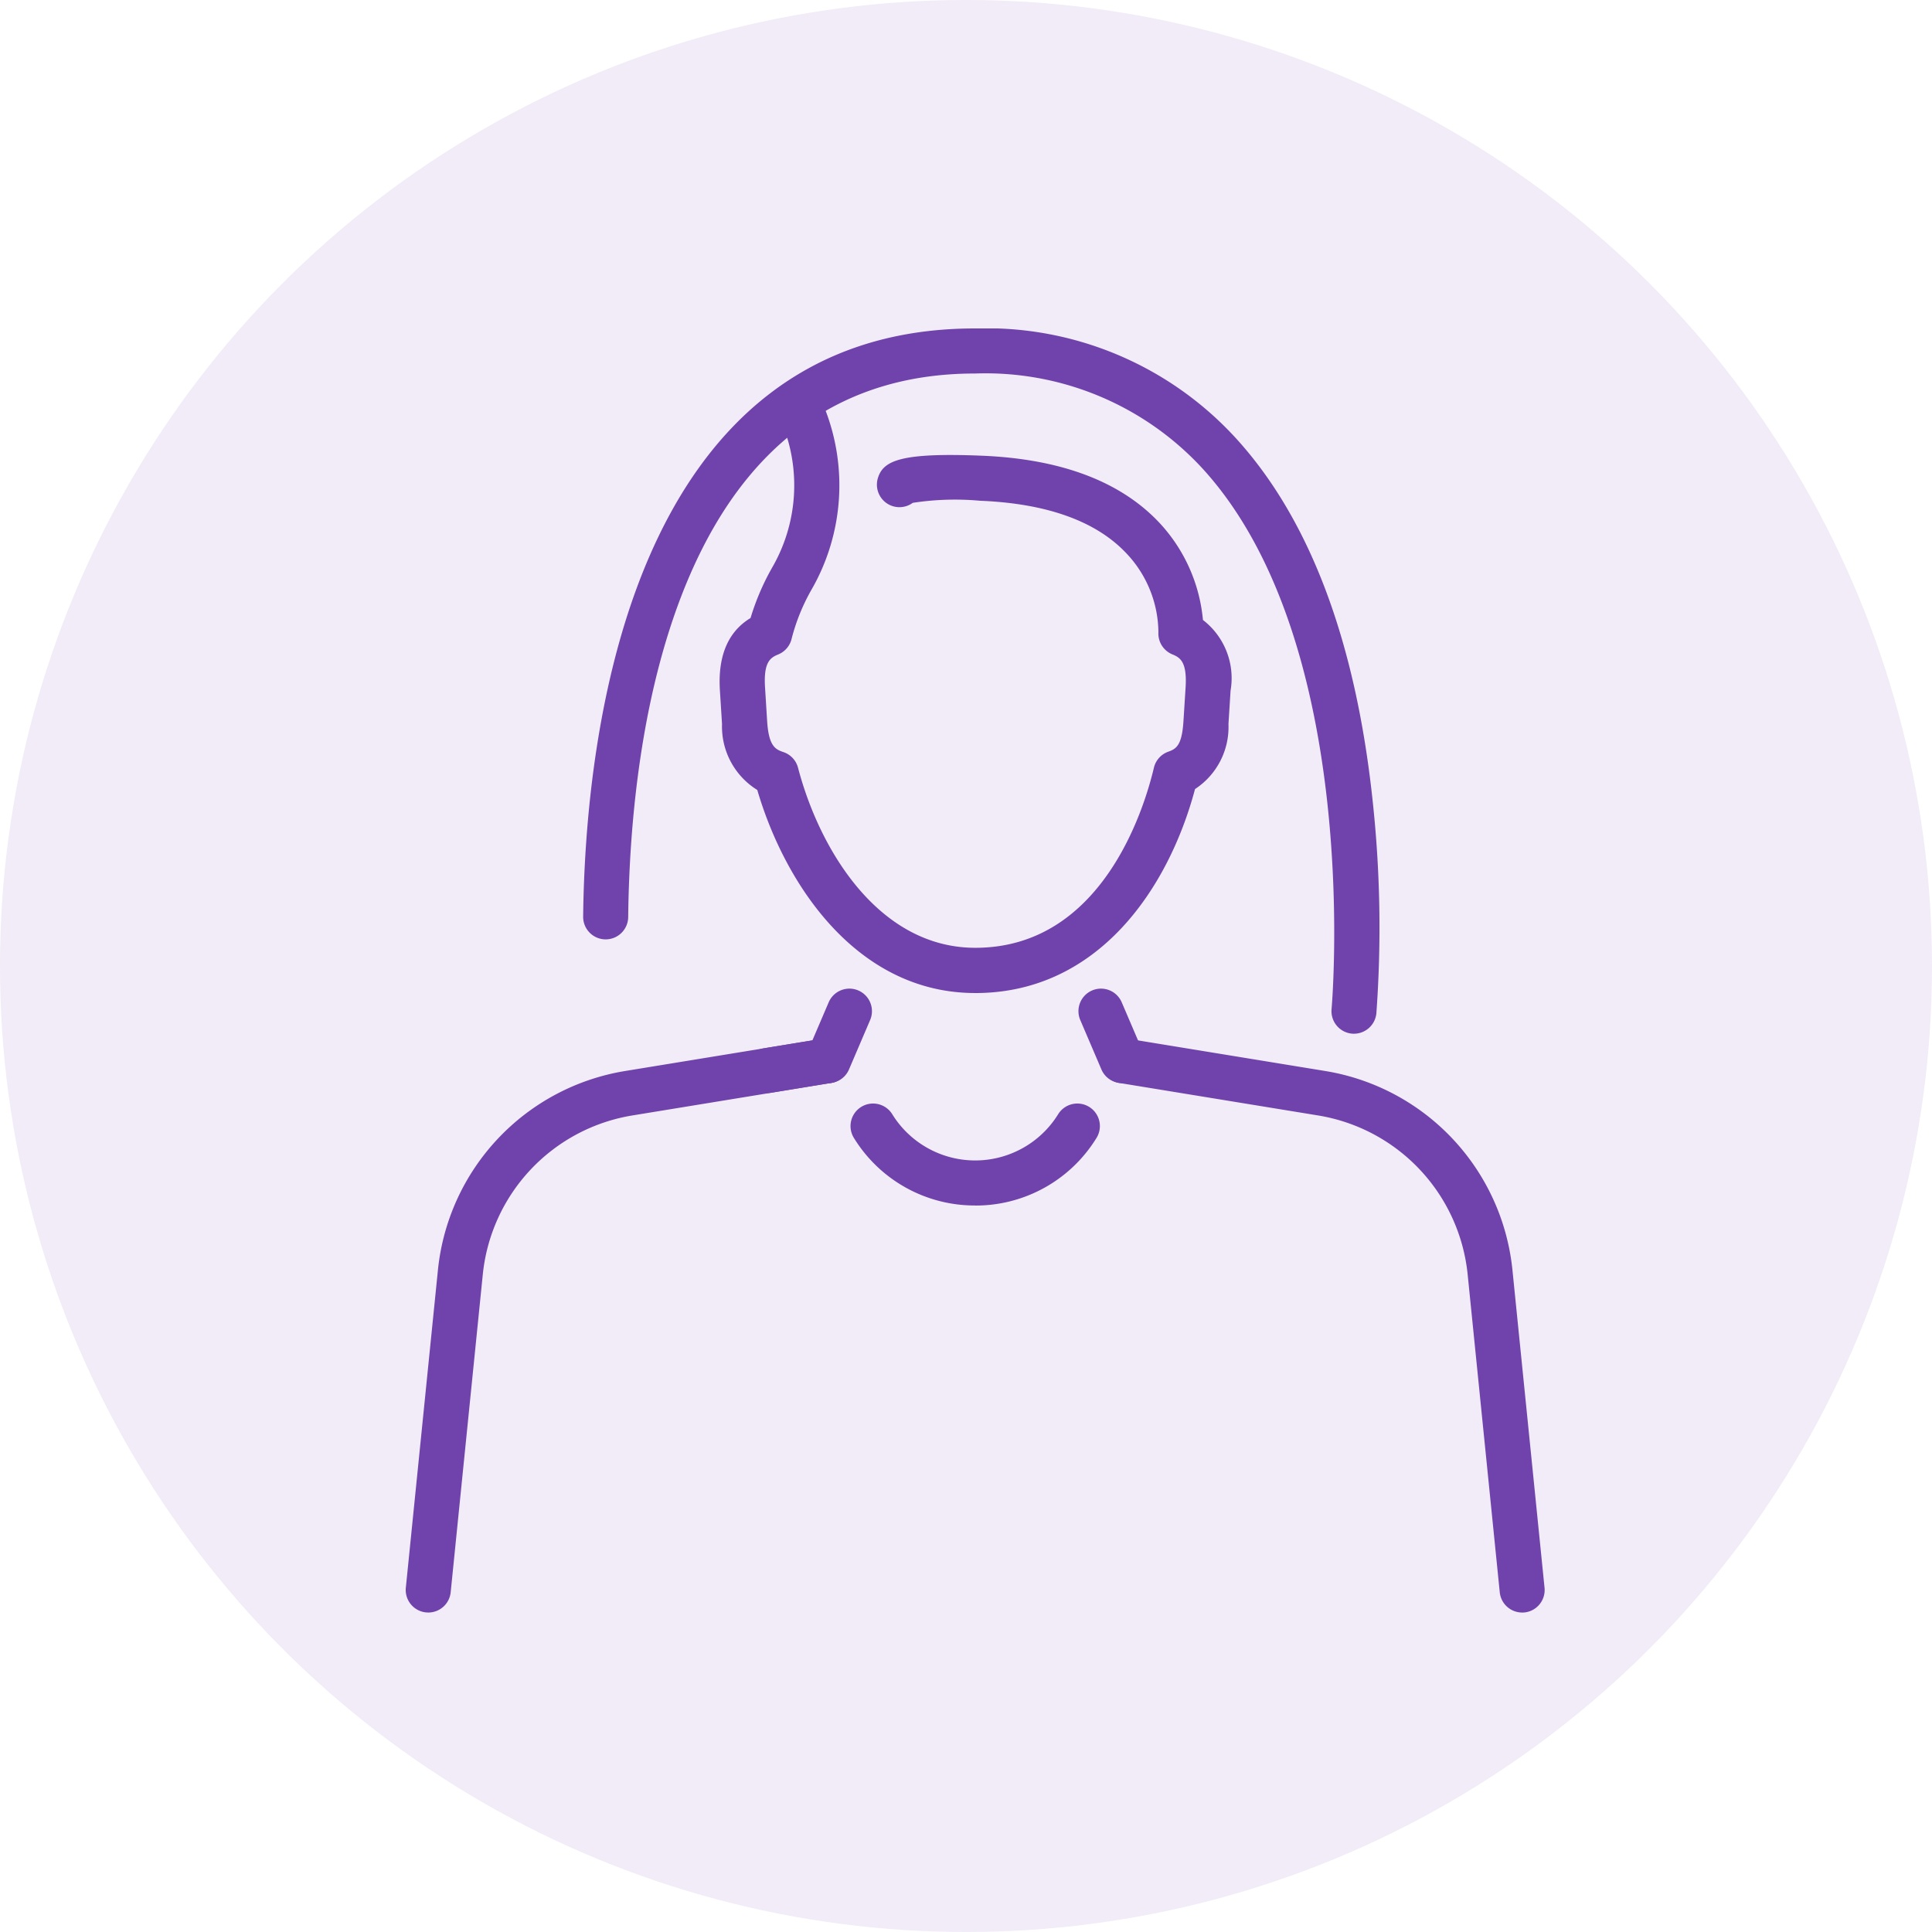 <svg xmlns="http://www.w3.org/2000/svg" xmlns:xlink="http://www.w3.org/1999/xlink" width="100" height="100" viewBox="0 0 100 100">
  <defs>
    <clipPath id="clip-path">
      <rect id="長方形_15281" data-name="長方形 15281" width="58.954" height="66.464" fill="#6f43ab"/>
    </clipPath>
  </defs>
  <g id="グループ_2678" data-name="グループ 2678" transform="translate(-787 -717)">
    <circle id="楕円形_23" data-name="楕円形 23" cx="50" cy="50" r="50" transform="translate(787 717)" fill="#6f43ab" opacity="0.1"/>
    <g id="グループ_2571" data-name="グループ 2571" transform="translate(808 734)">
      <g id="グループ_2570" data-name="グループ 2570" transform="translate(0 0)" clip-path="url(#clip-path)">
        <path id="パス_10909" data-name="パス 10909" d="M68.594,77.517a1.166,1.166,0,0,1-1.159-1.049L65.773,60.012a9.29,9.29,0,0,0-7.731-8.222L47.7,50.1a1.167,1.167,0,0,1,.377-2.3l10.338,1.69a11.627,11.627,0,0,1,9.676,10.29l1.662,16.456a1.167,1.167,0,0,1-1.044,1.278c-.04,0-.079.006-.118.006" transform="translate(-10.808 -11.053)" fill="#6f43ab"/>
        <path id="パス_10910" data-name="パス 10910" d="M1.168,77.517a1.166,1.166,0,0,0,1.159-1.049L3.99,60.012a9.29,9.29,0,0,1,7.731-8.222L22.059,50.1a1.167,1.167,0,0,0-.377-2.3l-10.338,1.69a11.627,11.627,0,0,0-9.676,10.29L.006,76.233A1.167,1.167,0,0,0,1.05,77.511c.04,0,.079.006.118.006" transform="translate(0 -11.053)" fill="#6f43ab"/>
        <path id="パス_10911" data-name="パス 10911" d="M36.409,57.474A7.34,7.34,0,0,1,30.144,54a1.167,1.167,0,1,1,1.98-1.235,5.049,5.049,0,0,0,8.569,0A1.167,1.167,0,1,1,42.673,54a7.34,7.34,0,0,1-6.265,3.477" transform="translate(-6.932 -12.078)" fill="#6f43ab"/>
        <path id="パス_10912" data-name="パス 10912" d="M24,50.631a1.167,1.167,0,0,1-.187-2.318l3.152-.515a1.166,1.166,0,0,1,.376,2.3l-3.152.516a1.214,1.214,0,0,1-.189.015" transform="translate(-5.282 -11.053)" fill="#6f43ab"/>
        <path id="パス_10913" data-name="パス 10913" d="M28.1,49.346a1.154,1.154,0,0,1-.458-.095,1.167,1.167,0,0,1-.614-1.531l1.095-2.557a1.166,1.166,0,0,1,2.145.918l-1.094,2.557a1.167,1.167,0,0,1-1.073.708" transform="translate(-6.23 -10.284)" fill="#6f43ab"/>
        <path id="パス_10914" data-name="パス 10914" d="M47.56,49.346a1.166,1.166,0,0,1-1.073-.708l-1.094-2.557a1.166,1.166,0,1,1,2.145-.918l1.095,2.557a1.167,1.167,0,0,1-.614,1.531,1.154,1.154,0,0,1-.458.095" transform="translate(-10.478 -10.284)" fill="#6f43ab"/>
        <path id="パス_10915" data-name="パス 10915" d="M34.366,35.374c-6.075,0-9.822-5.54-11.28-10.51a3.858,3.858,0,0,1-1.825-3.411l-.109-1.732c-.115-1.792.419-3.052,1.585-3.757a12.692,12.692,0,0,1,1.112-2.6,8.5,8.5,0,0,0,.538-7.434l-.04-.094A1.167,1.167,0,1,1,26.5,4.926l.046.11a10.839,10.839,0,0,1-.671,9.49,10.275,10.275,0,0,0-1.009,2.5,1.17,1.17,0,0,1-.7.825c-.42.168-.762.414-.678,1.718l.108,1.733c.08,1.255.4,1.457.839,1.6a1.166,1.166,0,0,1,.76.811c1.127,4.3,4.206,9.32,9.177,9.32,6.526,0,8.725-7.133,9.243-9.32a1.166,1.166,0,0,1,.744-.83c.424-.15.707-.341.786-1.584l.11-1.732c.082-1.3-.258-1.55-.676-1.718a1.168,1.168,0,0,1-.731-1.152,6.009,6.009,0,0,0-1.607-4.028c-1.563-1.7-4.131-2.636-7.635-2.776a14.335,14.335,0,0,0-3.474.109,1.166,1.166,0,0,1-1.8-1.292c.277-.893,1.184-1.317,5.365-1.148S42,8.938,44,11.143a8.507,8.507,0,0,1,2.153,4.922,3.8,3.8,0,0,1,1.43,3.657l-.109,1.732a3.834,3.834,0,0,1-1.73,3.362c-1.391,5.206-5.053,10.559-11.373,10.559M31.558,9.413h0" transform="translate(-4.889 -0.975)" fill="#6f43ab"/>
        <path id="パス_10916" data-name="パス 10916" d="M51.848,36.506a1.024,1.024,0,0,1-.108-.005,1.167,1.167,0,0,1-1.055-1.269c.017-.187,1.632-18.87-6.671-27.972A15.263,15.263,0,0,0,32.226,2.333c-6.784,0-11.742,3.5-14.74,10.4-2.551,5.874-3.152,12.887-3.208,17.735a1.167,1.167,0,0,1-1.166,1.154H13.1a1.167,1.167,0,0,1-1.153-1.18C12.051,21.29,14.237,0,32.226,0A17.509,17.509,0,0,1,45.741,5.691c3.8,4.169,6.177,10.458,7.063,18.692a61.143,61.143,0,0,1,.2,11.063,1.168,1.168,0,0,1-1.161,1.059" transform="translate(-2.763 0)" fill="#6f43ab"/>
      </g>
    </g>
  </g>
</svg>
